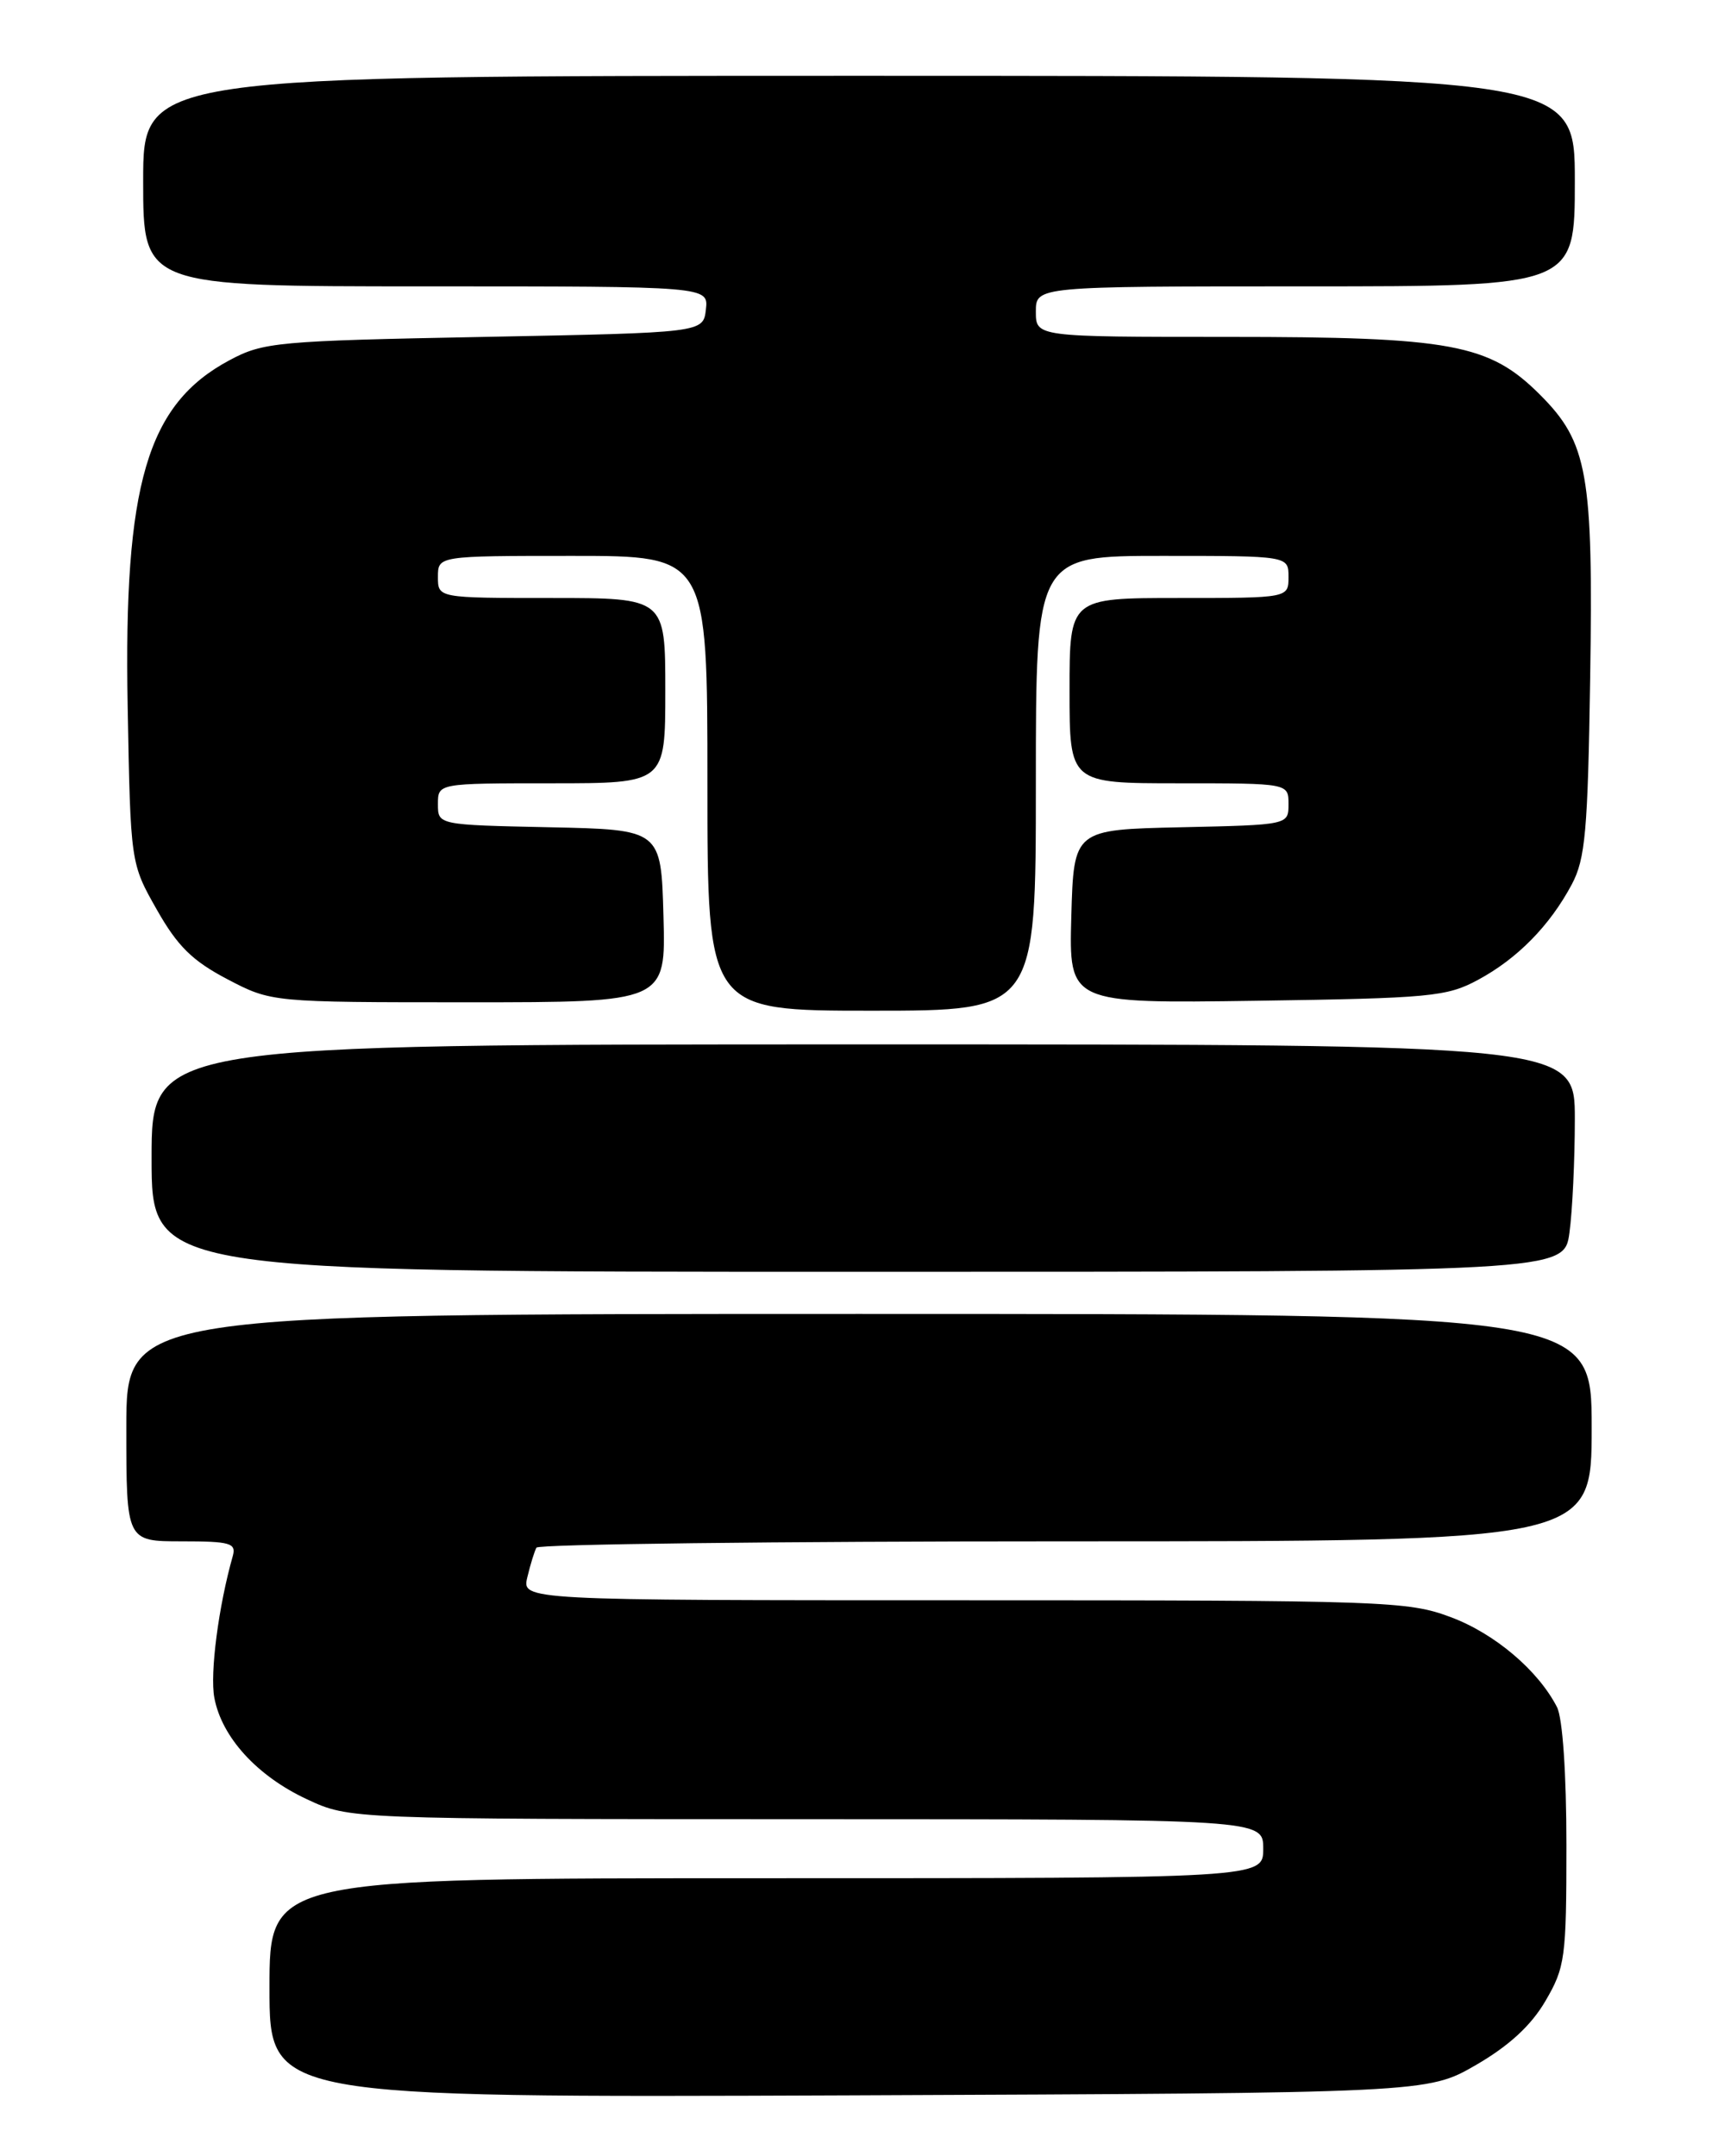 <?xml version="1.0" encoding="UTF-8" standalone="no"?>
<!DOCTYPE svg PUBLIC "-//W3C//DTD SVG 1.1//EN" "http://www.w3.org/Graphics/SVG/1.1/DTD/svg11.dtd" >
<svg xmlns="http://www.w3.org/2000/svg" xmlns:xlink="http://www.w3.org/1999/xlink" version="1.1" viewBox="0 0 204 256">
 <g >
 <path fill="currentColor"
d=" M 175.25 245.18 C 179.17 242.91 181.80 240.50 183.50 237.59 C 185.85 233.58 186.00 232.47 186.00 219.10 C 186.00 210.56 185.55 203.99 184.88 202.68 C 182.64 198.32 177.49 193.95 172.26 192.00 C 167.18 190.09 164.46 190.00 114.44 190.00 C 61.96 190.00 61.96 190.00 62.62 187.25 C 62.98 185.74 63.47 184.16 63.70 183.75 C 63.93 183.34 92.22 183.00 126.56 183.00 C 189.00 183.00 189.00 183.00 189.00 169.50 C 189.00 156.00 189.00 156.00 102.00 156.00 C 15.00 156.00 15.00 156.00 15.00 169.50 C 15.00 183.00 15.00 183.00 21.57 183.00 C 27.35 183.00 28.07 183.21 27.64 184.75 C 25.95 190.69 24.91 198.68 25.45 201.57 C 26.33 206.27 30.53 210.87 36.46 213.63 C 41.50 215.98 41.50 215.98 95.75 215.99 C 150.00 216.00 150.00 216.00 150.00 219.50 C 150.00 223.00 150.00 223.00 91.00 223.00 C 32.00 223.00 32.00 223.00 32.00 236.03 C 32.00 249.05 32.00 249.05 100.75 248.78 C 169.50 248.50 169.50 248.50 175.25 245.18 Z  M 186.36 146.36 C 186.71 143.81 187.00 137.73 187.00 132.86 C 187.00 124.00 187.00 124.00 102.50 124.00 C 18.00 124.00 18.00 124.00 18.00 137.50 C 18.00 151.00 18.00 151.00 101.86 151.00 C 185.73 151.00 185.73 151.00 186.36 146.36 Z  M 123.00 93.00 C 123.00 66.00 123.00 66.00 138.00 66.00 C 153.00 66.00 153.00 66.00 153.00 68.50 C 153.00 71.00 153.00 71.00 140.00 71.00 C 127.00 71.00 127.00 71.00 127.00 82.00 C 127.00 93.00 127.00 93.00 140.00 93.00 C 153.00 93.00 153.00 93.00 153.00 95.47 C 153.00 97.94 153.00 97.94 140.25 98.22 C 127.50 98.50 127.50 98.50 127.21 108.82 C 126.93 119.14 126.93 119.14 149.21 118.82 C 169.80 118.52 171.80 118.34 175.50 116.34 C 180.18 113.82 184.03 109.90 186.64 105.00 C 188.25 101.97 188.54 98.67 188.82 80.55 C 189.20 56.26 188.54 52.54 182.87 46.87 C 176.83 40.83 172.38 40.00 145.82 40.00 C 123.00 40.00 123.00 40.00 123.00 37.00 C 123.00 34.00 123.00 34.00 155.00 34.00 C 187.00 34.00 187.00 34.00 187.00 21.50 C 187.00 9.00 187.00 9.00 102.00 9.00 C 17.00 9.00 17.00 9.00 17.00 21.50 C 17.00 34.00 17.00 34.00 50.57 34.00 C 84.13 34.00 84.13 34.00 83.82 36.75 C 83.50 39.50 83.50 39.50 57.50 40.00 C 32.89 40.47 31.27 40.62 27.25 42.77 C 17.46 48.00 14.67 57.47 15.16 83.88 C 15.50 102.50 15.50 102.50 18.62 108.00 C 21.07 112.33 22.84 114.08 26.98 116.25 C 32.23 119.00 32.23 119.00 55.65 119.00 C 79.07 119.00 79.07 119.00 78.78 108.75 C 78.50 98.50 78.50 98.50 65.25 98.22 C 52.00 97.94 52.00 97.94 52.00 95.47 C 52.00 93.00 52.00 93.00 65.50 93.00 C 79.00 93.00 79.00 93.00 79.00 82.00 C 79.00 71.00 79.00 71.00 65.50 71.00 C 52.00 71.00 52.00 71.00 52.00 68.50 C 52.00 66.00 52.00 66.00 68.00 66.00 C 84.00 66.00 84.00 66.00 84.00 93.00 C 84.00 120.00 84.00 120.00 103.50 120.00 C 123.00 120.00 123.00 120.00 123.00 93.00 Z "/>
</g>
</svg>